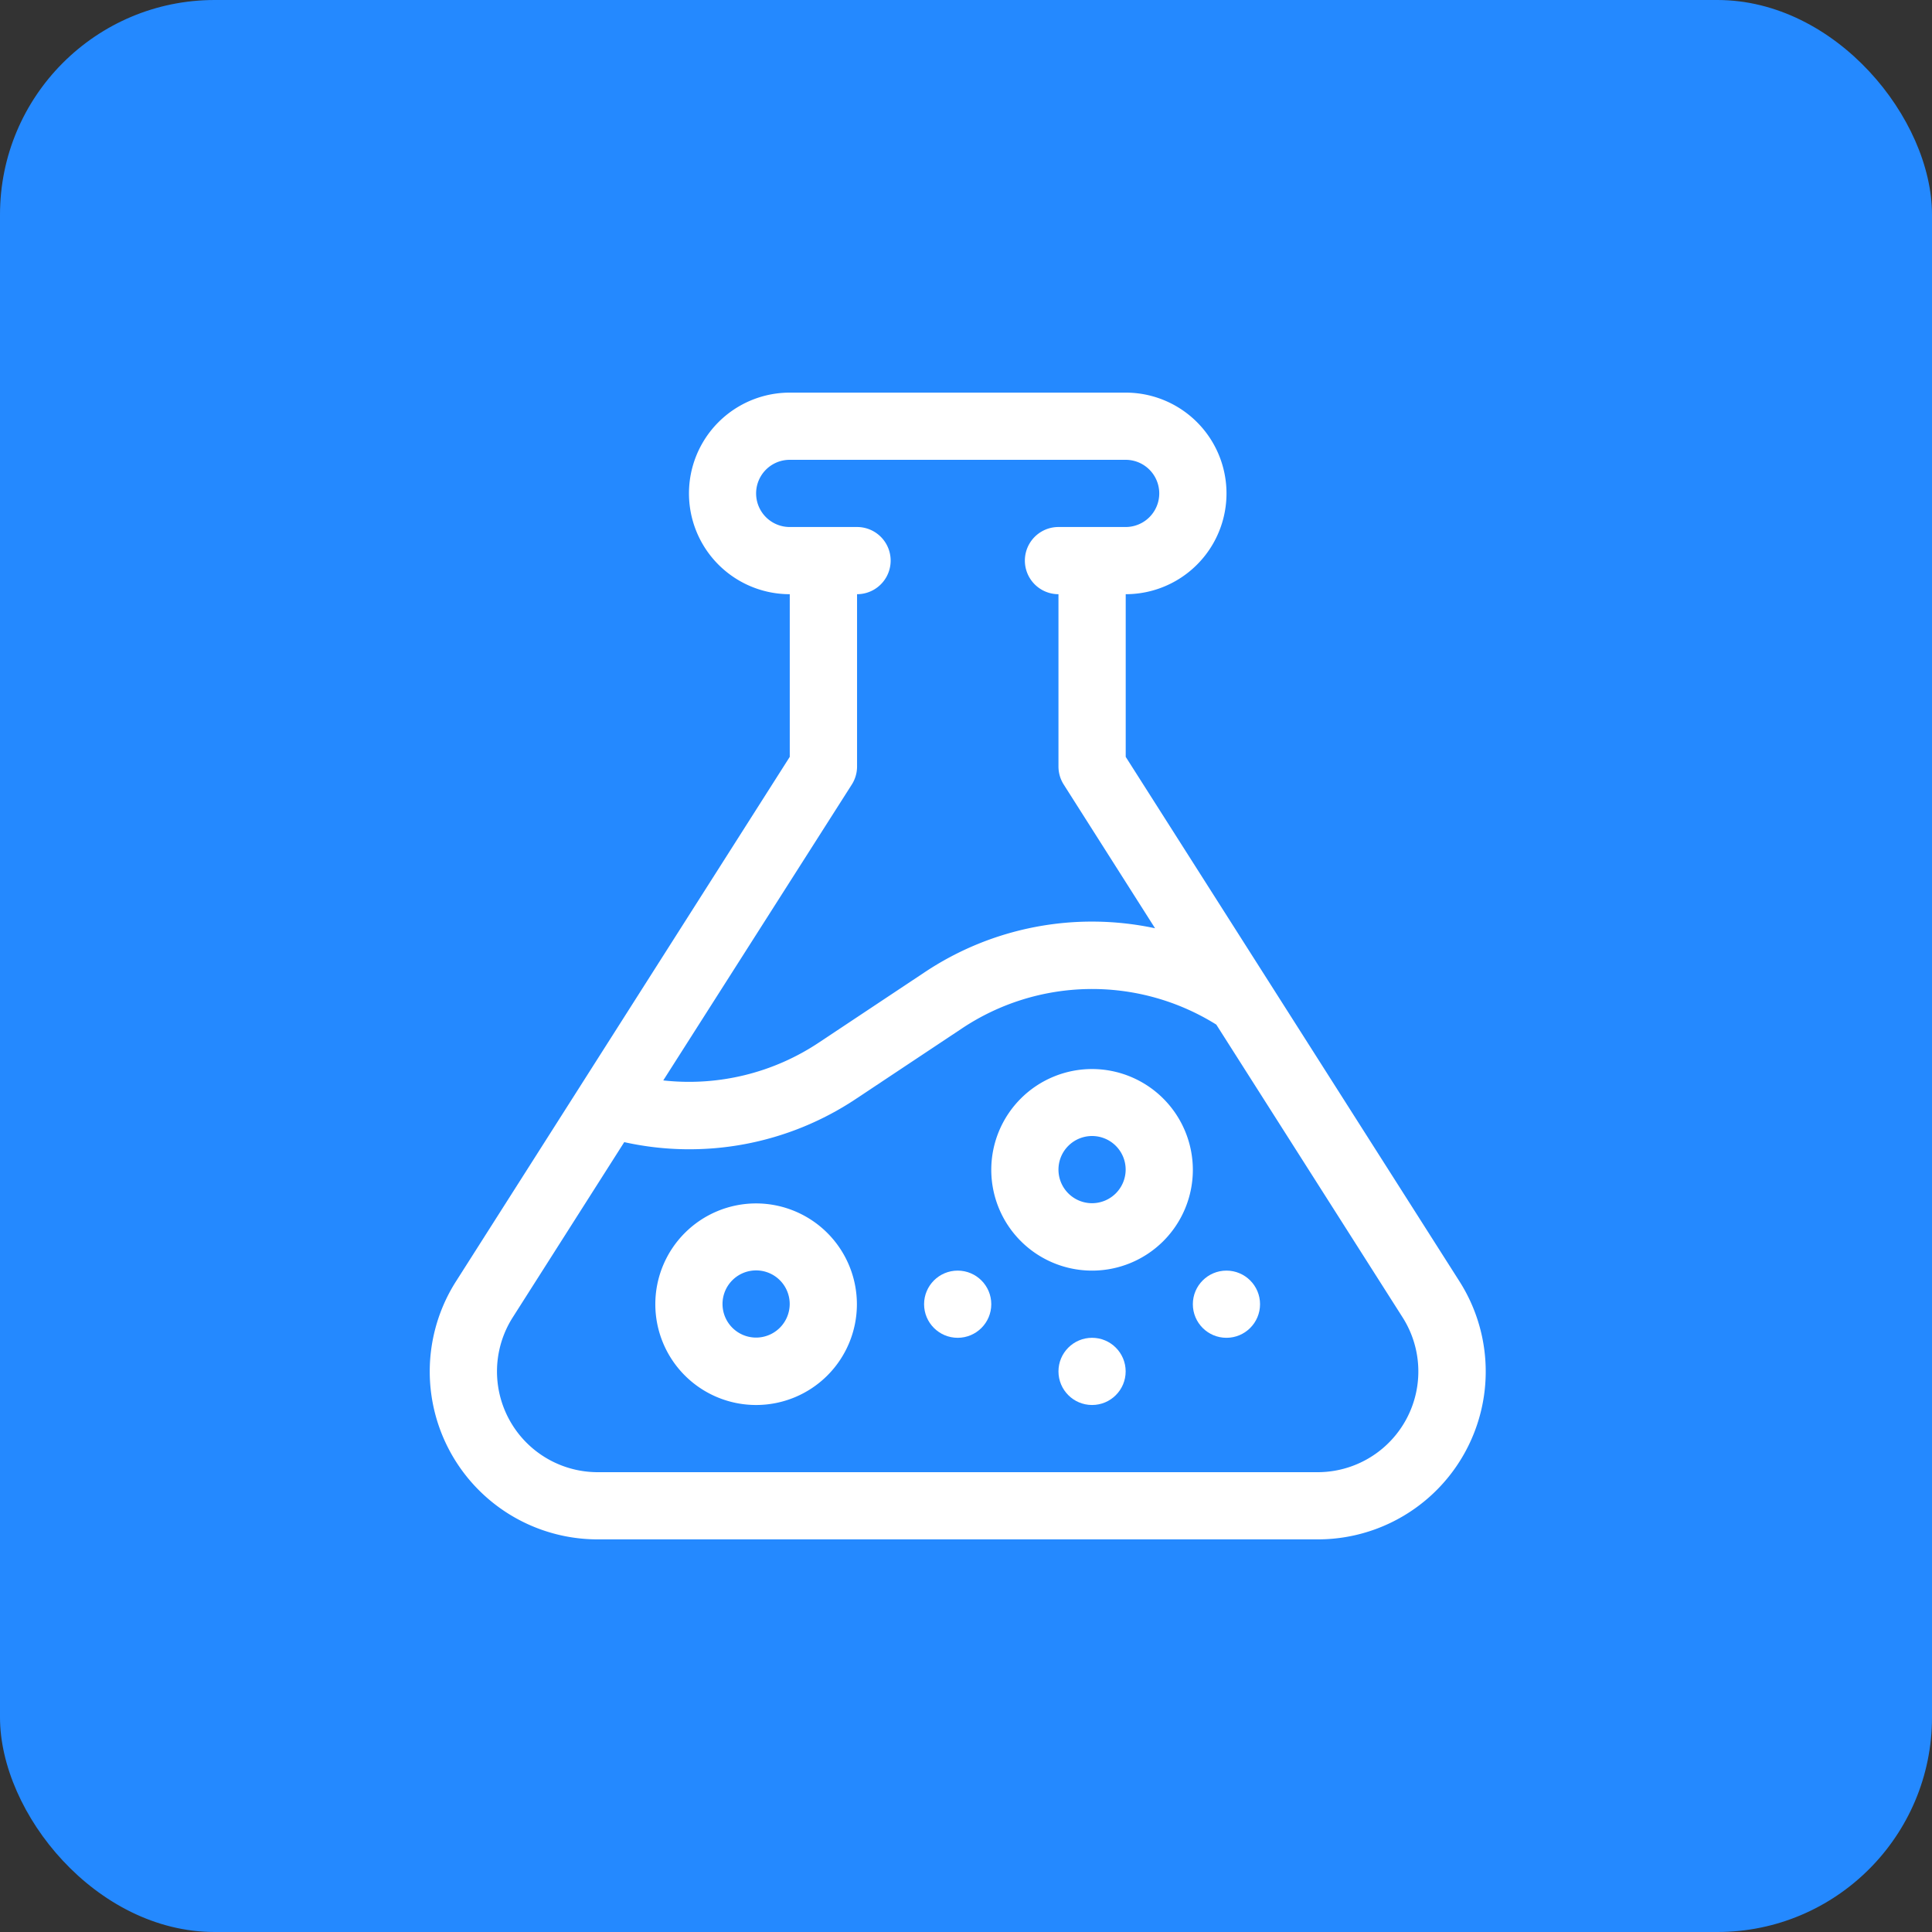 <svg xmlns="http://www.w3.org/2000/svg" id="prefix__Group_3890" width="36" height="36" data-name="Group 3890" viewBox="0 0 36 36">
    <rect x="0" y="0" width="36" height="36" fill="#333333" stroke="none"/>
    <defs>
        <style>
            .prefix__cls-2{fill:#fff}
        </style>
    </defs>
    <rect id="prefix__Rectangle_370" width="36" height="36" data-name="Rectangle 370" rx="4" style="fill:#2489ff"/>
    <g id="prefix__flask" transform="translate(-12.152 7.316)">
        <path id="prefix__Path_9710" d="M39.345 16.557l-6.217-9.77V3.756a1.878 1.878 0 1 0 0-3.756h-6.26a1.878 1.878 0 1 0 0 3.756v3.031l-6.217 9.77a3.128 3.128 0 0 0 2.641 4.811H36.7a3.128 3.128 0 0 0 2.645-4.811zM28.022 7.306a.626.626 0 0 0 .1-.336V3.756a.626.626 0 0 0 0-1.252h-1.255a.626.626 0 0 1 0-1.252h6.26a.626.626 0 0 1 0 1.252h-1.252a.626.626 0 1 0 0 1.252V6.97a.626.626 0 0 0 .1.336l1.7 2.675a5.619 5.619 0 0 0-4.3.824l-1.956 1.3a4.362 4.362 0 0 1-2.908.711zm8.678 12.81H23.291a1.877 1.877 0 0 1-1.584-2.886l2.077-3.264a5.6 5.6 0 0 0 4.331-.815l1.956-1.3a4.37 4.37 0 0 1 4.745-.075l3.473 5.458a1.877 1.877 0 0 1-1.589 2.882z" class="prefix__cls-2" data-name="Path 9710"/>
        <path id="prefix__Path_9711" d="M122.878 362a1.878 1.878 0 1 0 1.878 1.878 1.88 1.88 0 0 0-1.878-1.878zm0 2.5a.626.626 0 1 1 .626-.626.627.627 0 0 1-.626.626z" class="prefix__cls-2" data-name="Path 9711" transform="translate(-96.637 -346.892)"/>
        <path id="prefix__Path_9712" d="M272.878 302a1.878 1.878 0 1 0 1.878 1.878 1.88 1.88 0 0 0-1.878-1.878zm0 2.5a.626.626 0 1 1 .626-.626.627.627 0 0 1-.626.626z" class="prefix__cls-2" data-name="Path 9712" transform="translate(-240.377 -289.396)"/>
        <circle id="prefix__Ellipse_82" cx=".626" cy=".626" r=".626" class="prefix__cls-2" data-name="Ellipse 82" transform="translate(29.371 16.36)"/>
        <circle id="prefix__Ellipse_83" cx=".626" cy=".626" r=".626" class="prefix__cls-2" data-name="Ellipse 83" transform="translate(34.379 16.36)"/>
        <circle id="prefix__Ellipse_84" cx=".626" cy=".626" r=".626" class="prefix__cls-2" data-name="Ellipse 84" transform="translate(31.875 17.612)"/>
    </g>
</svg>
